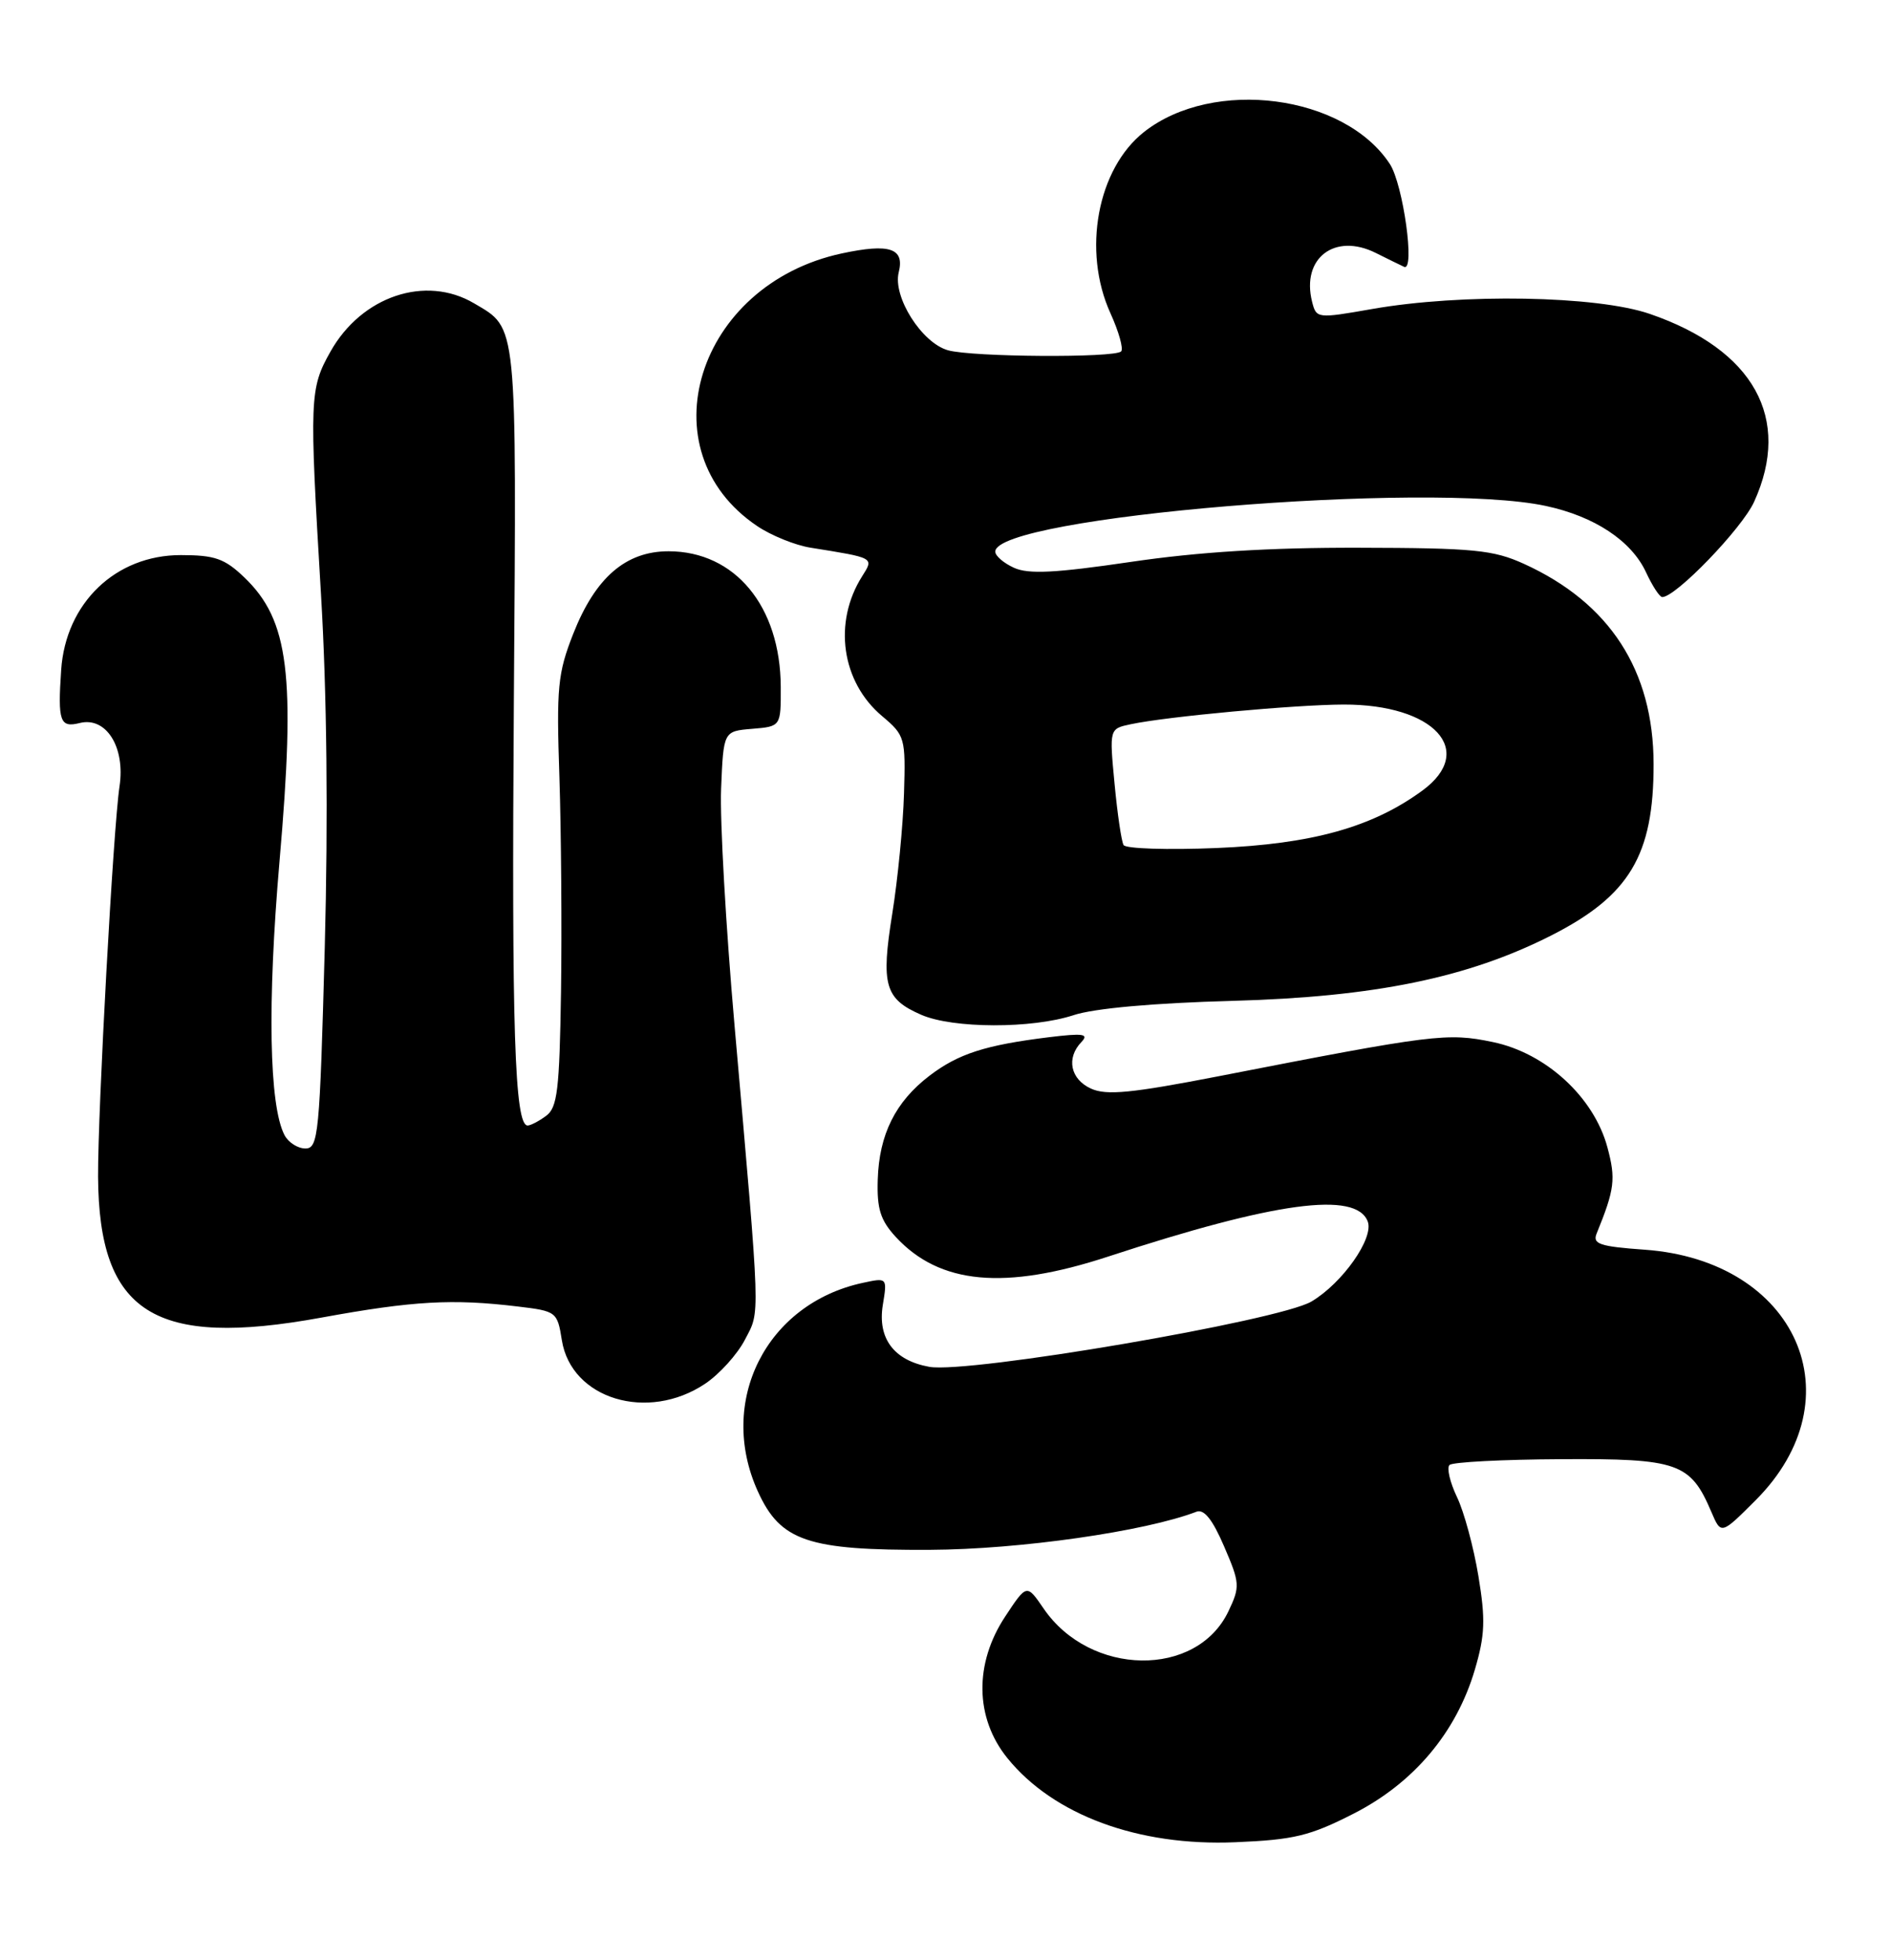 <?xml version="1.0" encoding="UTF-8" standalone="no"?>
<!DOCTYPE svg PUBLIC "-//W3C//DTD SVG 1.1//EN" "http://www.w3.org/Graphics/SVG/1.1/DTD/svg11.dtd" >
<svg xmlns="http://www.w3.org/2000/svg" xmlns:xlink="http://www.w3.org/1999/xlink" version="1.1" viewBox="0 0 247 256">
 <g >
 <path fill="currentColor"
d=" M 176.82 236.87 C 184.68 232.86 190.22 226.27 192.64 218.08 C 193.97 213.56 194.05 211.54 193.11 205.86 C 192.49 202.11 191.24 197.46 190.31 195.53 C 189.39 193.60 188.95 191.72 189.33 191.34 C 189.70 190.96 196.26 190.62 203.89 190.58 C 219.22 190.49 220.80 191.05 223.54 197.48 C 224.81 200.45 224.81 200.45 229.30 195.96 C 242.65 182.62 234.70 164.64 214.82 163.22 C 208.95 162.80 207.99 162.48 208.55 161.11 C 210.91 155.32 211.07 153.99 209.96 149.86 C 208.20 143.30 201.93 137.54 194.99 136.10 C 189.03 134.86 187.28 135.08 159.25 140.55 C 147.78 142.78 144.52 143.10 142.50 142.18 C 139.81 140.95 139.24 138.19 141.25 136.10 C 142.27 135.03 141.50 134.92 137.00 135.47 C 128.67 136.50 125.18 137.63 121.42 140.49 C 116.96 143.89 114.83 148.17 114.65 154.07 C 114.53 157.89 115.00 159.37 117.00 161.55 C 122.73 167.76 131.23 168.55 144.74 164.12 C 166.54 156.97 177.12 155.54 178.65 159.53 C 179.49 161.71 175.35 167.59 171.30 169.99 C 167.02 172.51 126.50 179.43 121.39 178.52 C 116.77 177.69 114.61 174.82 115.31 170.45 C 115.90 166.86 115.90 166.86 112.70 167.55 C 100.07 170.27 93.65 183.03 98.99 194.79 C 101.94 201.29 105.51 202.50 121.50 202.42 C 133.15 202.37 149.58 200.02 156.29 197.44 C 157.27 197.07 158.39 198.47 159.89 201.97 C 161.96 206.77 161.99 207.22 160.46 210.44 C 156.31 219.18 142.38 218.97 136.31 210.08 C 134.11 206.87 134.11 206.87 131.31 211.11 C 127.23 217.27 127.34 224.38 131.58 229.62 C 137.60 237.06 148.68 241.15 161.36 240.61 C 169.02 240.29 171.10 239.79 176.82 236.87 Z  M 92.10 180.73 C 93.97 179.48 96.31 176.89 97.30 174.98 C 99.31 171.10 99.38 173.11 95.95 134.00 C 94.81 121.07 94.02 107.12 94.19 103.00 C 94.50 95.50 94.50 95.50 98.25 95.19 C 102.00 94.88 102.00 94.88 101.98 89.69 C 101.93 79.17 96.00 72.01 87.33 72.00 C 81.73 72.00 77.76 75.44 74.87 82.79 C 72.85 87.93 72.67 89.79 73.07 101.50 C 73.30 108.65 73.40 121.25 73.28 129.49 C 73.08 142.34 72.81 144.67 71.33 145.74 C 70.39 146.44 69.30 147.00 68.92 147.00 C 67.22 147.00 66.82 134.49 67.12 91.50 C 67.47 41.57 67.62 42.98 61.93 39.62 C 55.59 35.87 47.23 38.68 43.16 45.93 C 40.44 50.76 40.40 51.99 41.92 77.50 C 42.70 90.48 42.87 106.72 42.42 123.75 C 41.76 148.21 41.59 150.00 39.89 150.00 C 38.89 150.00 37.66 149.21 37.16 148.25 C 35.15 144.39 34.91 131.04 36.51 112.49 C 38.63 88.09 37.75 81.01 31.91 75.41 C 29.34 72.95 28.06 72.50 23.61 72.50 C 15.10 72.50 8.58 78.76 7.99 87.50 C 7.53 94.25 7.83 95.08 10.42 94.43 C 13.87 93.57 16.39 97.59 15.61 102.72 C 14.80 108.07 12.77 145.08 12.81 153.69 C 12.92 171.51 20.16 176.08 41.98 172.09 C 53.97 169.90 59.11 169.61 67.64 170.64 C 72.68 171.24 72.80 171.33 73.39 175.05 C 74.62 182.72 84.59 185.75 92.10 180.73 Z  M 140.22 132.59 C 142.90 131.70 150.66 131.00 161.00 130.72 C 179.54 130.21 191.70 127.71 202.58 122.20 C 212.84 117.00 216.01 111.71 215.99 99.78 C 215.97 87.55 210.26 78.74 199.05 73.64 C 195.04 71.82 192.50 71.57 177.50 71.54 C 165.83 71.51 156.49 72.09 147.70 73.39 C 137.86 74.84 134.34 75.02 132.45 74.16 C 131.10 73.55 130.00 72.60 130.00 72.05 C 130.00 67.49 186.61 62.79 201.91 66.08 C 208.27 67.44 213.08 70.62 215.00 74.74 C 215.82 76.51 216.77 77.97 217.11 77.98 C 218.84 78.04 227.53 69.04 229.12 65.54 C 234.07 54.66 229.08 45.67 215.50 41.00 C 208.57 38.61 190.93 38.30 179.22 40.36 C 172.03 41.62 171.94 41.61 171.38 39.40 C 169.96 33.71 174.35 30.36 179.71 33.04 C 181.24 33.81 182.91 34.62 183.40 34.85 C 184.87 35.53 183.28 24.08 181.54 21.42 C 175.60 12.35 158.48 10.12 149.44 17.23 C 143.34 22.03 141.34 32.75 145.04 40.90 C 146.14 43.32 146.77 45.57 146.44 45.90 C 145.57 46.76 127.00 46.64 123.83 45.75 C 120.40 44.79 116.59 38.77 117.39 35.57 C 118.18 32.42 116.21 31.76 109.95 33.10 C 91.00 37.17 84.26 58.85 98.89 68.70 C 100.72 69.94 103.86 71.21 105.86 71.53 C 114.28 72.88 114.16 72.81 112.61 75.27 C 108.80 81.29 109.91 89.07 115.22 93.53 C 118.21 96.05 118.30 96.36 118.08 103.64 C 117.96 107.77 117.27 114.83 116.55 119.32 C 115.05 128.65 115.57 130.47 120.33 132.54 C 124.48 134.35 134.81 134.37 140.22 132.59 Z  M 146.76 110.37 C 146.48 109.89 145.95 106.28 145.58 102.34 C 144.90 95.18 144.90 95.18 147.70 94.59 C 152.45 93.58 169.18 92.04 175.50 92.02 C 187.32 91.99 192.88 98.04 185.81 103.24 C 179.27 108.04 171.39 110.24 158.88 110.76 C 152.49 111.02 147.04 110.85 146.76 110.37 Z "/>
</g>
</svg>
